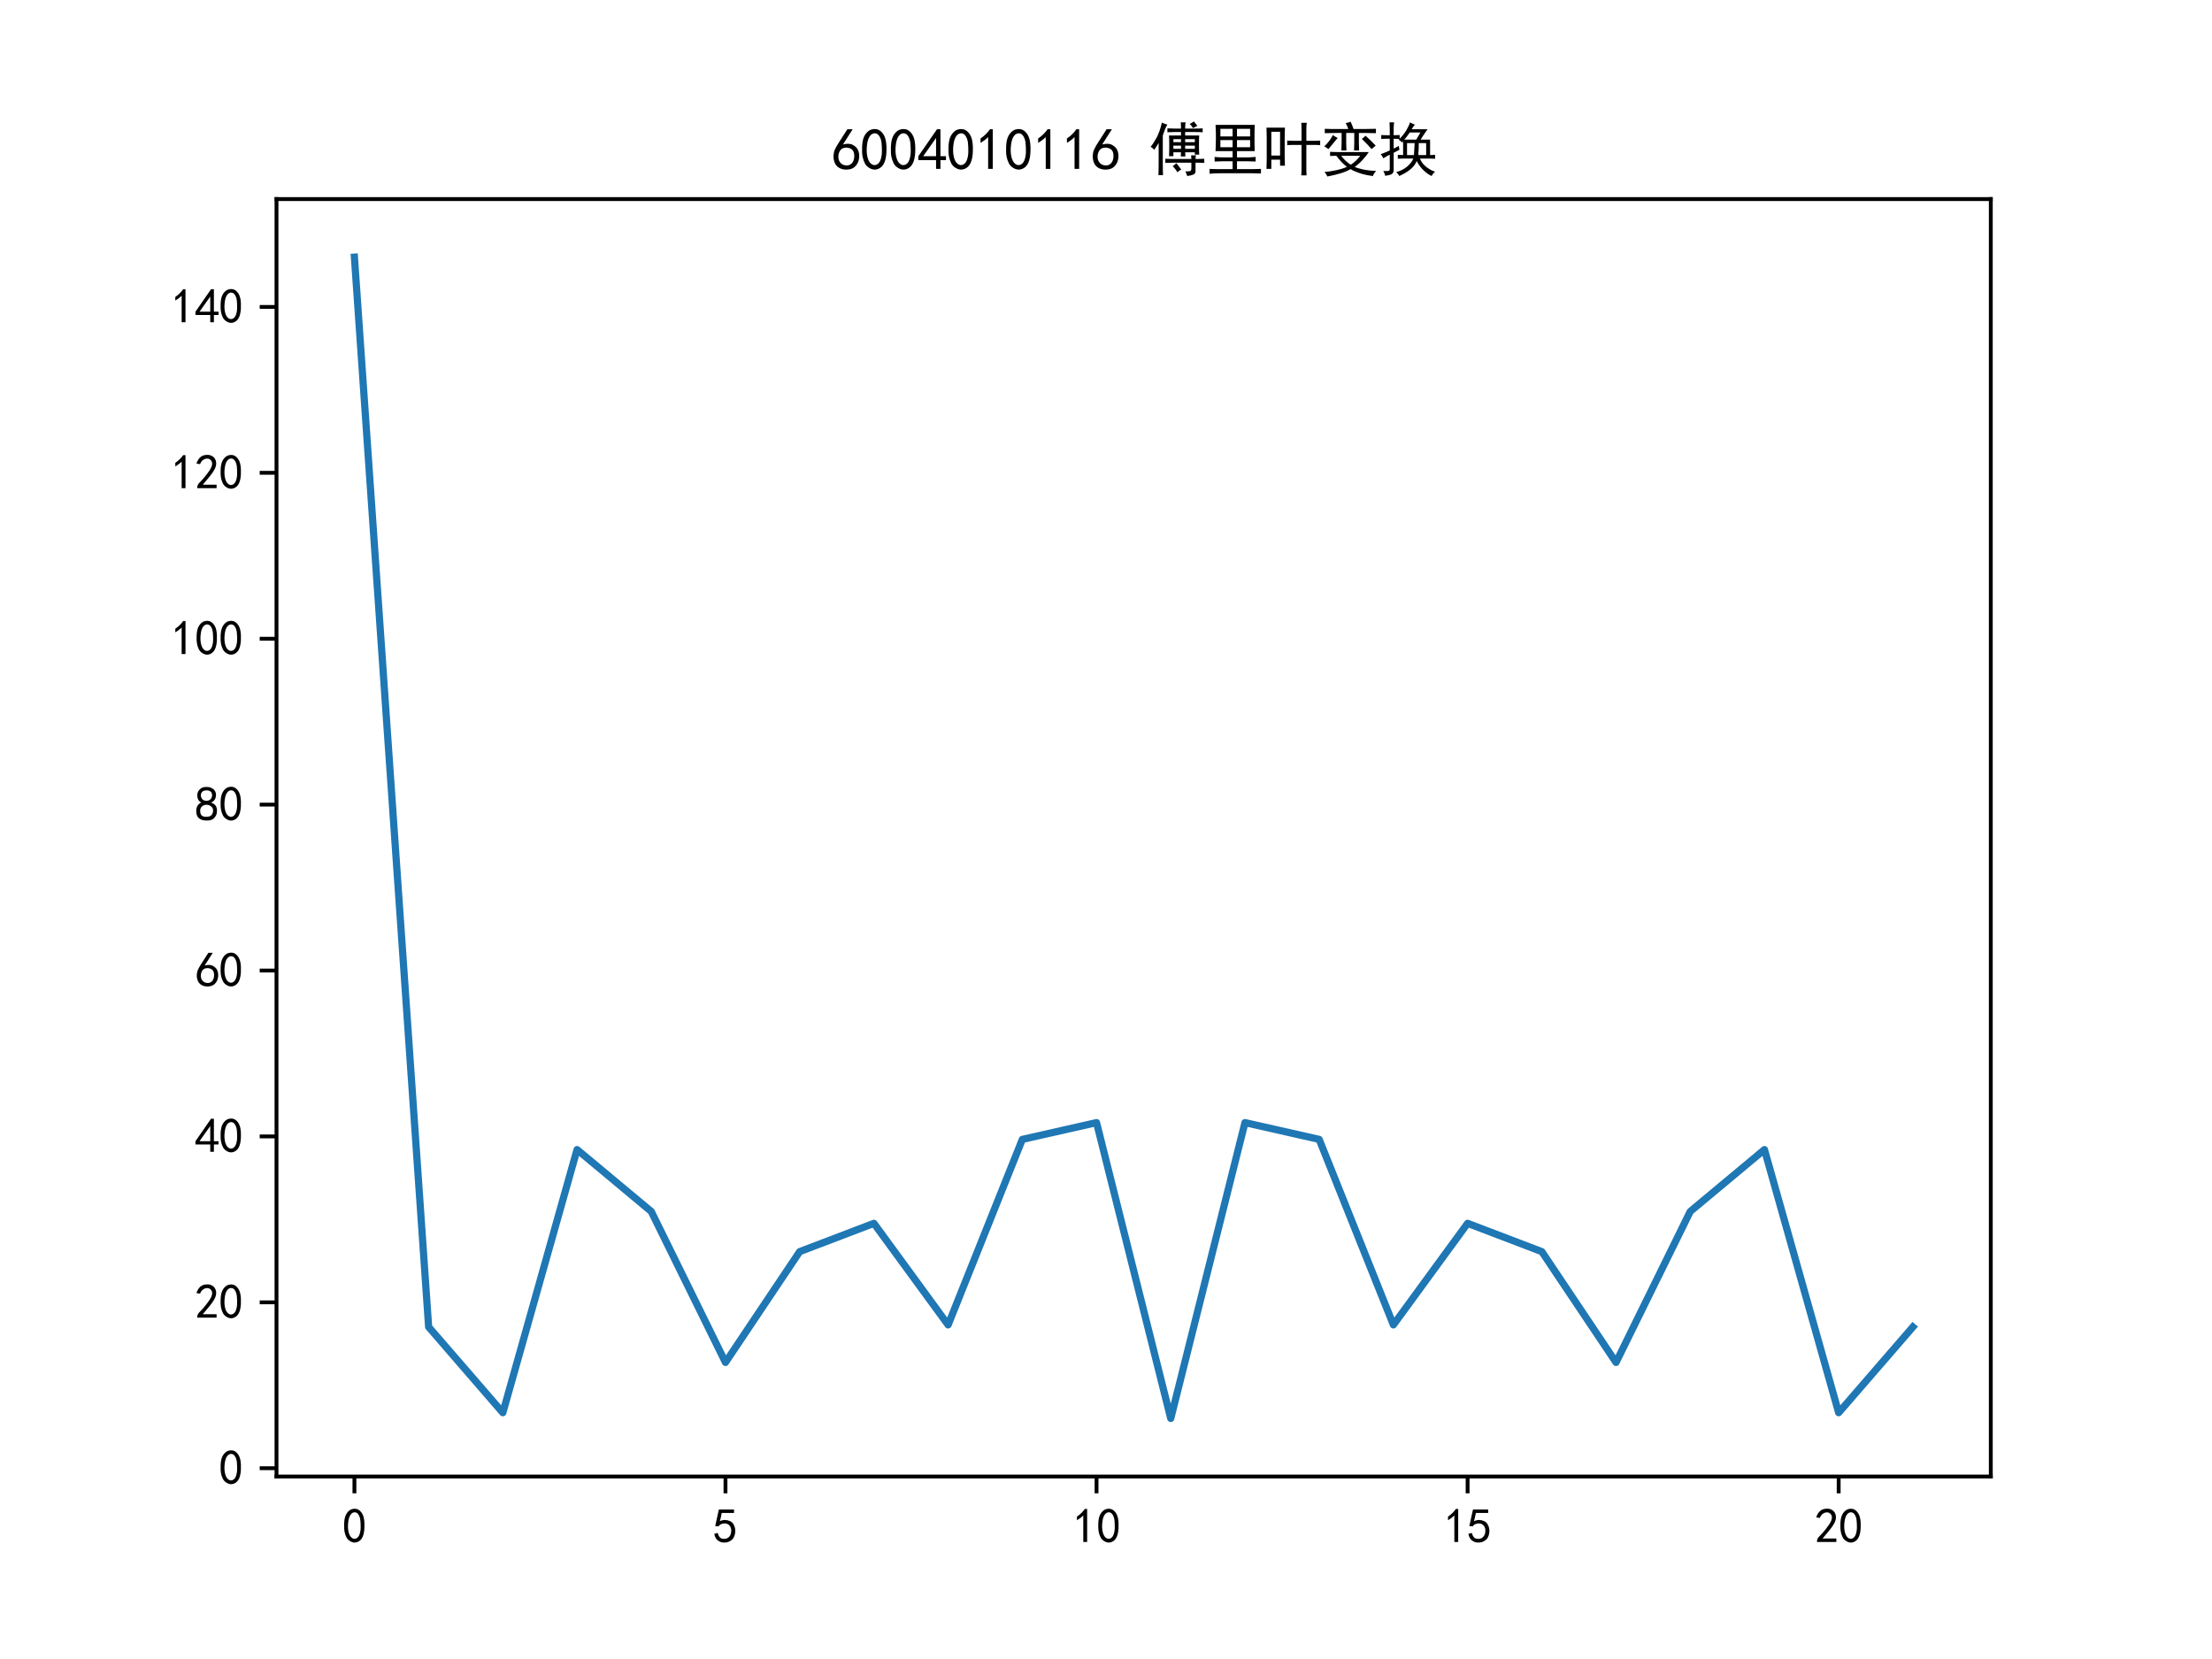 <?xml version="1.0" encoding="utf-8" standalone="no"?>
<!DOCTYPE svg PUBLIC "-//W3C//DTD SVG 1.1//EN"
  "http://www.w3.org/Graphics/SVG/1.1/DTD/svg11.dtd">
<svg xmlns:xlink="http://www.w3.org/1999/xlink" width="460.8pt" height="345.6pt" viewBox="0 0 460.8 345.6" xmlns="http://www.w3.org/2000/svg" version="1.1">
 <defs>
  <style type="text/css">*{stroke-linejoin: round; stroke-linecap: butt}</style>
 </defs>
 <g id="figure_1">
  <g id="patch_1">
   <path d="M 0 345.6 
L 460.8 345.6 
L 460.8 0 
L 0 0 
z
" style="fill: #ffffff"/>
  </g>
  <g id="axes_1">
   <g id="patch_2">
    <path d="M 57.6 307.584 
L 414.72 307.584 
L 414.72 41.472 
L 57.6 41.472 
z
" style="fill: #ffffff"/>
   </g>
   <g id="matplotlib.axis_1">
    <g id="xtick_1">
     <g id="line2d_1">
      <defs>
       <path id="m4784526b9d" d="M 0 0 
L 0 3.5 
" style="stroke: #000000; stroke-width: 0.8"/>
      </defs>
      <g>
       <use xlink:href="#m4784526b9d" x="73.833" y="307.584" style="stroke: #000000; stroke-width: 0.8"/>
      </g>
     </g>
     <g id="text_1">
      <!-- 0 -->
      <g transform="translate(71.333 321.459) scale(0.1 -0.1)">
       <defs>
        <path id="SimHei-30" d="M 225 2537 
Q 250 3200 412 3587 
Q 575 3975 875 4225 
Q 1175 4475 1612 4475 
Q 2050 4475 2375 4112 
Q 2700 3750 2800 3200 
Q 2900 2650 2862 1937 
Q 2825 1225 2612 775 
Q 2400 325 1975 150 
Q 1550 -25 1125 187 
Q 700 400 525 750 
Q 350 1100 275 1487 
Q 200 1875 225 2537 
z
M 750 2687 
Q 675 2000 800 1462 
Q 925 925 1212 700 
Q 1500 475 1800 612 
Q 2100 750 2237 1162 
Q 2375 1575 2375 2062 
Q 2375 2550 2337 2950 
Q 2300 3350 2112 3675 
Q 1925 4000 1612 4012 
Q 1300 4025 1062 3700 
Q 825 3375 750 2687 
z
" transform="scale(0.016)"/>
       </defs>
       <use xlink:href="#SimHei-30"/>
      </g>
     </g>
    </g>
    <g id="xtick_2">
     <g id="line2d_2">
      <g>
       <use xlink:href="#m4784526b9d" x="151.131" y="307.584" style="stroke: #000000; stroke-width: 0.8"/>
      </g>
     </g>
     <g id="text_2">
      <!-- 5 -->
      <g transform="translate(148.631 321.459) scale(0.1 -0.1)">
       <defs>
        <path id="SimHei-35" d="M 550 1325 
Q 725 650 1150 575 
Q 1575 500 1837 662 
Q 2100 825 2212 1087 
Q 2325 1350 2312 1675 
Q 2300 2000 2137 2225 
Q 1975 2450 1725 2525 
Q 1475 2600 1162 2525 
Q 850 2450 650 2175 
L 225 2225 
Q 275 2375 700 4375 
L 2675 4375 
L 2675 3925 
L 1075 3925 
Q 950 3250 825 2850 
Q 1200 3025 1525 3012 
Q 1850 3000 2150 2862 
Q 2450 2725 2587 2487 
Q 2725 2250 2787 2012 
Q 2850 1775 2837 1500 
Q 2825 1225 2725 937 
Q 2625 650 2425 462 
Q 2225 275 1937 162 
Q 1650 50 1275 75 
Q 900 100 562 350 
Q 225 600 100 1200 
L 550 1325 
z
" transform="scale(0.016)"/>
       </defs>
       <use xlink:href="#SimHei-35"/>
      </g>
     </g>
    </g>
    <g id="xtick_3">
     <g id="line2d_3">
      <g>
       <use xlink:href="#m4784526b9d" x="228.43" y="307.584" style="stroke: #000000; stroke-width: 0.8"/>
      </g>
     </g>
     <g id="text_3">
      <!-- 10 -->
      <g transform="translate(223.43 321.459) scale(0.1 -0.1)">
       <defs>
        <path id="SimHei-31" d="M 1400 3600 
Q 1075 3275 575 2975 
L 575 3450 
Q 1200 3875 1600 4450 
L 1900 4450 
L 1900 150 
L 1400 150 
L 1400 3600 
z
" transform="scale(0.016)"/>
       </defs>
       <use xlink:href="#SimHei-31"/>
       <use xlink:href="#SimHei-30" x="50"/>
      </g>
     </g>
    </g>
    <g id="xtick_4">
     <g id="line2d_4">
      <g>
       <use xlink:href="#m4784526b9d" x="305.729" y="307.584" style="stroke: #000000; stroke-width: 0.8"/>
      </g>
     </g>
     <g id="text_4">
      <!-- 15 -->
      <g transform="translate(300.729 321.459) scale(0.1 -0.1)">
       <use xlink:href="#SimHei-31"/>
       <use xlink:href="#SimHei-35" x="50"/>
      </g>
     </g>
    </g>
    <g id="xtick_5">
     <g id="line2d_5">
      <g>
       <use xlink:href="#m4784526b9d" x="383.028" y="307.584" style="stroke: #000000; stroke-width: 0.8"/>
      </g>
     </g>
     <g id="text_5">
      <!-- 20 -->
      <g transform="translate(378.028 321.459) scale(0.1 -0.1)">
       <defs>
        <path id="SimHei-32" d="M 300 250 
Q 325 625 650 925 
Q 975 1225 1475 1862 
Q 1975 2500 2125 2850 
Q 2275 3200 2237 3450 
Q 2200 3700 2000 3862 
Q 1800 4025 1537 4000 
Q 1275 3975 1037 3800 
Q 800 3625 675 3275 
L 200 3350 
Q 400 3925 712 4187 
Q 1025 4450 1450 4475 
Q 1700 4500 1900 4462 
Q 2100 4425 2312 4287 
Q 2525 4150 2662 3875 
Q 2800 3600 2762 3212 
Q 2725 2825 2375 2287 
Q 2025 1750 1025 600 
L 2825 600 
L 2825 150 
L 300 150 
L 300 250 
z
" transform="scale(0.016)"/>
       </defs>
       <use xlink:href="#SimHei-32"/>
       <use xlink:href="#SimHei-30" x="50"/>
      </g>
     </g>
    </g>
   </g>
   <g id="matplotlib.axis_2">
    <g id="ytick_1">
     <g id="line2d_6">
      <defs>
       <path id="ma730a4edc4" d="M 0 0 
L -3.5 0 
" style="stroke: #000000; stroke-width: 0.8"/>
      </defs>
      <g>
       <use xlink:href="#ma730a4edc4" x="57.6" y="305.856" style="stroke: #000000; stroke-width: 0.8"/>
      </g>
     </g>
     <g id="text_6">
      <!-- 0 -->
      <g transform="translate(45.6 309.293) scale(0.1 -0.1)">
       <use xlink:href="#SimHei-30"/>
      </g>
     </g>
    </g>
    <g id="ytick_2">
     <g id="line2d_7">
      <g>
       <use xlink:href="#ma730a4edc4" x="57.6" y="271.296" style="stroke: #000000; stroke-width: 0.8"/>
      </g>
     </g>
     <g id="text_7">
      <!-- 20 -->
      <g transform="translate(40.6 274.733) scale(0.1 -0.1)">
       <use xlink:href="#SimHei-32"/>
       <use xlink:href="#SimHei-30" x="50"/>
      </g>
     </g>
    </g>
    <g id="ytick_3">
     <g id="line2d_8">
      <g>
       <use xlink:href="#ma730a4edc4" x="57.6" y="236.736" style="stroke: #000000; stroke-width: 0.8"/>
      </g>
     </g>
     <g id="text_8">
      <!-- 40 -->
      <g transform="translate(40.6 240.173) scale(0.1 -0.1)">
       <defs>
        <path id="SimHei-34" d="M 2000 1100 
L 75 1100 
L 75 1525 
L 2100 4450 
L 2475 4450 
L 2475 1525 
L 3075 1525 
L 3075 1100 
L 2475 1100 
L 2475 150 
L 2000 150 
L 2000 1100 
z
M 2000 1525 
L 2000 3500 
L 600 1525 
L 2000 1525 
z
" transform="scale(0.016)"/>
       </defs>
       <use xlink:href="#SimHei-34"/>
       <use xlink:href="#SimHei-30" x="50"/>
      </g>
     </g>
    </g>
    <g id="ytick_4">
     <g id="line2d_9">
      <g>
       <use xlink:href="#ma730a4edc4" x="57.6" y="202.176" style="stroke: #000000; stroke-width: 0.8"/>
      </g>
     </g>
     <g id="text_9">
      <!-- 60 -->
      <g transform="translate(40.6 205.613) scale(0.1 -0.1)">
       <defs>
        <path id="SimHei-36" d="M 250 1612 
Q 275 1975 387 2225 
Q 500 2475 725 2850 
L 1750 4450 
L 2325 4450 
L 1275 2800 
Q 1950 2975 2350 2750 
Q 2750 2525 2887 2237 
Q 3025 1950 3037 1612 
Q 3050 1275 2937 950 
Q 2825 625 2537 362 
Q 2250 100 1737 75 
Q 1225 50 862 262 
Q 500 475 362 862 
Q 225 1250 250 1612 
z
M 1025 787 
Q 1250 550 1625 525 
Q 2000 500 2250 775 
Q 2500 1050 2500 1575 
Q 2500 2100 2187 2300 
Q 1875 2500 1487 2450 
Q 1100 2400 925 2075 
Q 750 1750 775 1387 
Q 800 1025 1025 787 
z
" transform="scale(0.016)"/>
       </defs>
       <use xlink:href="#SimHei-36"/>
       <use xlink:href="#SimHei-30" x="50"/>
      </g>
     </g>
    </g>
    <g id="ytick_5">
     <g id="line2d_10">
      <g>
       <use xlink:href="#ma730a4edc4" x="57.6" y="167.616" style="stroke: #000000; stroke-width: 0.8"/>
      </g>
     </g>
     <g id="text_10">
      <!-- 80 -->
      <g transform="translate(40.6 171.054) scale(0.1 -0.1)">
       <defs>
        <path id="SimHei-38" d="M 175 1375 
Q 175 1675 325 1962 
Q 475 2250 825 2425 
Q 525 2600 425 2812 
Q 325 3025 312 3300 
Q 300 3575 387 3775 
Q 475 3975 650 4150 
Q 825 4325 1037 4387 
Q 1250 4450 1500 4450 
Q 1750 4450 1950 4400 
Q 2150 4350 2375 4187 
Q 2600 4025 2700 3725 
Q 2800 3425 2687 3025 
Q 2575 2625 2100 2400 
Q 2525 2275 2700 2012 
Q 2875 1750 2875 1375 
Q 2875 1000 2762 775 
Q 2650 550 2512 400 
Q 2375 250 2137 162 
Q 1900 75 1537 75 
Q 1175 75 912 162 
Q 650 250 475 425 
Q 300 600 237 837 
Q 175 1075 175 1375 
z
M 687 1400 
Q 675 1100 787 875 
Q 900 650 1200 587 
Q 1500 525 1825 600 
Q 2150 675 2275 950 
Q 2400 1225 2362 1500 
Q 2325 1775 2050 1962 
Q 1775 2150 1450 2125 
Q 1125 2100 912 1900 
Q 700 1700 687 1400 
z
M 775 3350 
Q 775 3100 950 2875 
Q 1125 2650 1500 2650 
Q 1875 2650 2062 2875 
Q 2250 3100 2237 3412 
Q 2225 3725 2012 3875 
Q 1800 4025 1437 4000 
Q 1075 3975 925 3787 
Q 775 3600 775 3350 
z
" transform="scale(0.016)"/>
       </defs>
       <use xlink:href="#SimHei-38"/>
       <use xlink:href="#SimHei-30" x="50"/>
      </g>
     </g>
    </g>
    <g id="ytick_6">
     <g id="line2d_11">
      <g>
       <use xlink:href="#ma730a4edc4" x="57.6" y="133.056" style="stroke: #000000; stroke-width: 0.8"/>
      </g>
     </g>
     <g id="text_11">
      <!-- 100 -->
      <g transform="translate(35.6 136.494) scale(0.1 -0.1)">
       <use xlink:href="#SimHei-31"/>
       <use xlink:href="#SimHei-30" x="50"/>
       <use xlink:href="#SimHei-30" x="100"/>
      </g>
     </g>
    </g>
    <g id="ytick_7">
     <g id="line2d_12">
      <g>
       <use xlink:href="#ma730a4edc4" x="57.6" y="98.496" style="stroke: #000000; stroke-width: 0.8"/>
      </g>
     </g>
     <g id="text_12">
      <!-- 120 -->
      <g transform="translate(35.6 101.933) scale(0.1 -0.1)">
       <use xlink:href="#SimHei-31"/>
       <use xlink:href="#SimHei-32" x="50"/>
       <use xlink:href="#SimHei-30" x="100"/>
      </g>
     </g>
    </g>
    <g id="ytick_8">
     <g id="line2d_13">
      <g>
       <use xlink:href="#ma730a4edc4" x="57.6" y="63.936" style="stroke: #000000; stroke-width: 0.8"/>
      </g>
     </g>
     <g id="text_13">
      <!-- 140 -->
      <g transform="translate(35.6 67.374) scale(0.1 -0.1)">
       <use xlink:href="#SimHei-31"/>
       <use xlink:href="#SimHei-34" x="50"/>
       <use xlink:href="#SimHei-30" x="100"/>
      </g>
     </g>
    </g>
   </g>
   <g id="line2d_14">
    <path d="M 73.833 53.568 
L 89.292 276.431 
L 104.752 294.292 
L 120.212 239.482 
L 135.672 252.372 
L 151.131 283.819 
L 166.591 260.738 
L 182.051 254.843 
L 197.511 275.998 
L 212.97 237.355 
L 228.43 233.86 
L 243.89 295.488 
L 259.35 233.86 
L 274.809 237.355 
L 290.269 275.998 
L 305.729 254.843 
L 321.189 260.738 
L 336.648 283.819 
L 352.108 252.372 
L 367.568 239.482 
L 383.028 294.292 
L 398.487 276.431 
" clip-path="url(#p3708df9402)" style="fill: none; stroke: #1f77b4; stroke-width: 1.5; stroke-linecap: square"/>
   </g>
   <g id="patch_3">
    <path d="M 57.6 307.584 
L 57.6 41.472 
" style="fill: none; stroke: #000000; stroke-width: 0.8; stroke-linejoin: miter; stroke-linecap: square"/>
   </g>
   <g id="patch_4">
    <path d="M 414.72 307.584 
L 414.72 41.472 
" style="fill: none; stroke: #000000; stroke-width: 0.8; stroke-linejoin: miter; stroke-linecap: square"/>
   </g>
   <g id="patch_5">
    <path d="M 57.6 307.584 
L 414.72 307.584 
" style="fill: none; stroke: #000000; stroke-width: 0.8; stroke-linejoin: miter; stroke-linecap: square"/>
   </g>
   <g id="patch_6">
    <path d="M 57.6 41.472 
L 414.72 41.472 
" style="fill: none; stroke: #000000; stroke-width: 0.8; stroke-linejoin: miter; stroke-linecap: square"/>
   </g>
   <g id="text_14">
    <!-- 6004010116 傅里叶变换 -->
    <g transform="translate(173.16 35.472) scale(0.12 -0.12)">
     <defs>
      <path id="SimHei-20" transform="scale(0.016)"/>
      <path id="SimHei-5085" d="M 2100 4550 
Q 2575 4525 2850 4525 
L 3575 4525 
Q 3575 4950 3550 5200 
L 4075 5200 
Q 4025 5000 4025 4525 
L 5050 4525 
Q 5600 4525 5925 4550 
L 5925 4125 
Q 5600 4150 5075 4150 
L 4025 4150 
L 4025 3775 
L 5550 3775 
Q 5525 3525 5525 2750 
Q 5525 2000 5550 1700 
L 5075 1700 
L 5075 1950 
L 4025 1950 
Q 4025 1725 4050 1500 
L 3550 1500 
Q 3575 1750 3575 1950 
L 2750 1950 
L 2750 1525 
L 2275 1525 
Q 2300 1900 2300 2675 
Q 2300 3475 2275 3775 
L 3575 3775 
L 3575 4150 
L 2875 4150 
Q 2550 4150 2100 4125 
L 2100 4550 
z
M 275 2550 
Q 550 2850 912 3512 
Q 1275 4175 1500 5175 
Q 1750 5050 2100 4950 
Q 1925 4750 1600 3775 
L 1600 750 
Q 1600 -25 1625 -525 
L 1125 -525 
Q 1150 -50 1150 775 
L 1150 2975 
Q 1050 2775 675 2225 
Q 525 2400 275 2550 
z
M 6100 800 
Q 5725 825 5350 825 
L 5150 825 
L 5150 50 
Q 5200 -350 4925 -462 
Q 4650 -575 4250 -625 
Q 4175 -375 4050 -125 
Q 4450 -125 4575 -87 
Q 4700 -50 4700 250 
L 4700 825 
L 2675 825 
Q 2325 825 1875 800 
L 1875 1250 
Q 2325 1225 2675 1225 
L 4700 1225 
Q 4700 1425 4675 1625 
L 5200 1625 
Q 5150 1425 5150 1225 
L 5350 1225 
Q 5650 1225 6100 1250 
L 6100 800 
z
M 3600 75 
Q 3350 -50 3175 -225 
Q 3075 25 2675 450 
Q 2900 600 3075 775 
Q 3250 550 3362 400 
Q 3475 250 3600 75 
z
M 5075 2325 
L 5075 2675 
L 4025 2675 
L 4025 2325 
L 5075 2325 
z
M 5075 3050 
L 5075 3375 
L 4025 3375 
L 4025 3050 
L 5075 3050 
z
M 4975 5300 
Q 5125 5100 5350 4825 
Q 5100 4700 4875 4575 
Q 4725 4850 4525 5025 
Q 4800 5175 4975 5300 
z
M 3575 2325 
L 3575 2675 
L 2750 2675 
L 2750 2325 
L 3575 2325 
z
M 3575 3050 
L 3575 3375 
L 2750 3375 
L 2750 3050 
L 3575 3050 
z
" transform="scale(0.016)"/>
      <path id="SimHei-91cc" d="M 5325 4925 
Q 5300 4400 5300 3500 
Q 5300 2600 5325 2075 
L 3400 2075 
L 3400 1400 
L 4575 1400 
Q 4900 1400 5425 1450 
L 5425 950 
Q 4900 975 4575 975 
L 3400 975 
L 3400 125 
L 5125 125 
Q 5500 125 6000 150 
L 6000 -350 
Q 5500 -325 5125 -325 
L 1450 -325 
Q 1000 -325 425 -375 
L 425 150 
Q 850 125 1450 125 
L 2925 125 
L 2925 975 
L 1825 975 
Q 1500 975 975 950 
L 975 1450 
Q 1350 1400 1825 1400 
L 2925 1400 
L 2925 2075 
L 1075 2075 
Q 1100 2600 1112 3337 
Q 1125 4075 1075 4925 
L 5325 4925 
z
M 4825 3675 
L 4825 4500 
L 3400 4500 
L 3400 3675 
L 4825 3675 
z
M 4825 2500 
L 4825 3275 
L 3400 3275 
L 3400 2500 
L 4825 2500 
z
M 2925 3675 
L 2925 4500 
L 1600 4500 
L 1600 3675 
L 2925 3675 
z
M 2925 2500 
L 2925 3275 
L 1600 3275 
L 1600 2500 
L 2925 2500 
z
" transform="scale(0.016)"/>
      <path id="SimHei-53f6" d="M 2350 4625 
Q 2325 4100 2325 3600 
L 2325 1475 
Q 2325 950 2350 500 
L 1825 500 
L 1825 1150 
L 875 1150 
L 875 150 
L 350 150 
Q 375 650 375 1125 
L 375 3600 
Q 375 3950 350 4625 
L 2350 4625 
z
M 4150 3200 
L 4150 4450 
Q 4150 4950 4125 5150 
L 4725 5150 
Q 4675 4950 4675 4450 
L 4675 3200 
L 5575 3200 
Q 6050 3200 6175 3225 
L 6175 2725 
Q 6025 2750 5600 2750 
L 4675 2750 
L 4675 275 
Q 4675 -275 4700 -550 
L 4125 -550 
Q 4150 -275 4150 250 
L 4150 2750 
L 3275 2750 
Q 2775 2750 2600 2725 
L 2600 3225 
Q 2775 3200 3250 3200 
L 4150 3200 
z
M 1825 1600 
L 1825 4175 
L 875 4175 
L 875 1600 
L 1825 1600 
z
" transform="scale(0.016)"/>
      <path id="SimHei-53d8" d="M 5200 1975 
Q 4950 1600 4537 1137 
Q 4125 675 3675 375 
Q 3925 225 4600 87 
Q 5275 -50 6000 -75 
Q 5700 -400 5650 -625 
Q 4850 -525 4212 -312 
Q 3575 -100 3225 125 
Q 2800 -125 2150 -325 
Q 1500 -525 700 -675 
Q 600 -425 400 -175 
Q 950 -150 1687 12 
Q 2425 175 2825 375 
Q 2275 775 1675 1575 
Q 1350 1575 1000 1550 
L 1000 2000 
Q 1450 1975 2075 1975 
L 5200 1975 
z
M 3225 5275 
Q 3400 4900 3550 4475 
L 4675 4475 
Q 5400 4475 5975 4500 
L 5975 4025 
Q 5375 4050 4725 4050 
L 4125 4050 
L 4125 2950 
Q 4125 2550 4150 2150 
L 3600 2150 
Q 3625 2550 3625 2950 
L 3625 4050 
L 2750 4050 
L 2750 2950 
Q 2750 2675 2775 2150 
L 2225 2150 
Q 2250 2675 2250 2950 
L 2250 4050 
L 1700 4050 
Q 975 4050 425 4025 
L 425 4500 
Q 950 4475 1700 4475 
L 2975 4475 
Q 2925 4675 2700 5125 
Q 2950 5150 3225 5275 
z
M 2200 1575 
Q 2650 975 3250 600 
Q 3850 1000 4275 1575 
L 2200 1575 
z
M 4850 3750 
Q 5375 3275 5950 2675 
Q 5750 2525 5500 2300 
Q 5075 2800 4450 3400 
Q 4675 3575 4850 3750 
z
M 1825 3500 
Q 1700 3375 1425 3025 
Q 1150 2675 825 2300 
Q 575 2475 375 2600 
Q 975 3150 1300 3825 
Q 1525 3650 1825 3500 
z
" transform="scale(0.016)"/>
      <path id="SimHei-6362" d="M 1225 4550 
Q 1225 4900 1200 5200 
L 1700 5200 
Q 1650 4925 1650 4550 
L 1650 3800 
Q 1925 3800 2300 3825 
L 2300 3425 
Q 2725 3850 3000 4300 
Q 3275 4750 3425 5200 
Q 3625 5075 3950 4950 
Q 3800 4800 3600 4450 
L 5325 4450 
Q 4825 3750 4575 3325 
L 5600 3325 
L 5600 1650 
Q 5875 1650 6150 1675 
L 6150 1250 
Q 5725 1275 5450 1275 
L 4500 1275 
Q 4725 700 5237 325 
Q 5750 -50 6150 -150 
Q 5875 -375 5775 -625 
Q 5375 -450 4925 -37 
Q 4475 375 4150 1000 
Q 3775 50 2250 -625 
Q 2175 -425 1925 -200 
Q 2650 0 3137 425 
Q 3625 850 3775 1275 
L 2650 1275 
Q 2500 1275 2100 1250 
L 2100 1675 
Q 2475 1650 2675 1650 
L 2675 2675 
Q 2675 3050 2650 3150 
L 2550 3025 
Q 2400 3200 2175 3325 
L 2275 3400 
Q 1925 3425 1650 3425 
L 1650 2350 
Q 1925 2475 2200 2650 
Q 2225 2450 2275 2225 
Q 2025 2100 1650 1900 
L 1650 50 
Q 1650 -275 1462 -400 
Q 1275 -525 725 -600 
Q 700 -375 525 -75 
Q 1050 -100 1137 -50 
Q 1225 0 1225 150 
L 1225 1700 
Q 800 1475 525 1300 
Q 425 1525 250 1750 
Q 875 1975 1225 2150 
L 1225 3425 
Q 675 3425 300 3400 
L 300 3825 
Q 650 3800 1225 3800 
L 1225 4550 
z
M 5175 1650 
L 5175 2950 
L 4375 2950 
Q 4375 2300 4325 1650 
L 5175 1650 
z
M 3850 1650 
Q 3900 2300 3925 2950 
L 3100 2950 
L 3100 1650 
L 3850 1650 
z
M 3400 4100 
Q 3075 3625 2800 3325 
L 4100 3325 
L 4550 4100 
L 3400 4100 
z
" transform="scale(0.016)"/>
     </defs>
     <use xlink:href="#SimHei-36"/>
     <use xlink:href="#SimHei-30" x="50"/>
     <use xlink:href="#SimHei-30" x="100"/>
     <use xlink:href="#SimHei-34" x="150"/>
     <use xlink:href="#SimHei-30" x="200"/>
     <use xlink:href="#SimHei-31" x="250"/>
     <use xlink:href="#SimHei-30" x="300"/>
     <use xlink:href="#SimHei-31" x="350"/>
     <use xlink:href="#SimHei-31" x="400"/>
     <use xlink:href="#SimHei-36" x="450"/>
     <use xlink:href="#SimHei-20" x="500"/>
     <use xlink:href="#SimHei-5085" x="550"/>
     <use xlink:href="#SimHei-91cc" x="650"/>
     <use xlink:href="#SimHei-53f6" x="750"/>
     <use xlink:href="#SimHei-53d8" x="850"/>
     <use xlink:href="#SimHei-6362" x="950"/>
    </g>
   </g>
  </g>
 </g>
 <defs>
  <clipPath id="p3708df9402">
   <rect x="57.6" y="41.472" width="357.12" height="266.112"/>
  </clipPath>
 </defs>
</svg>
